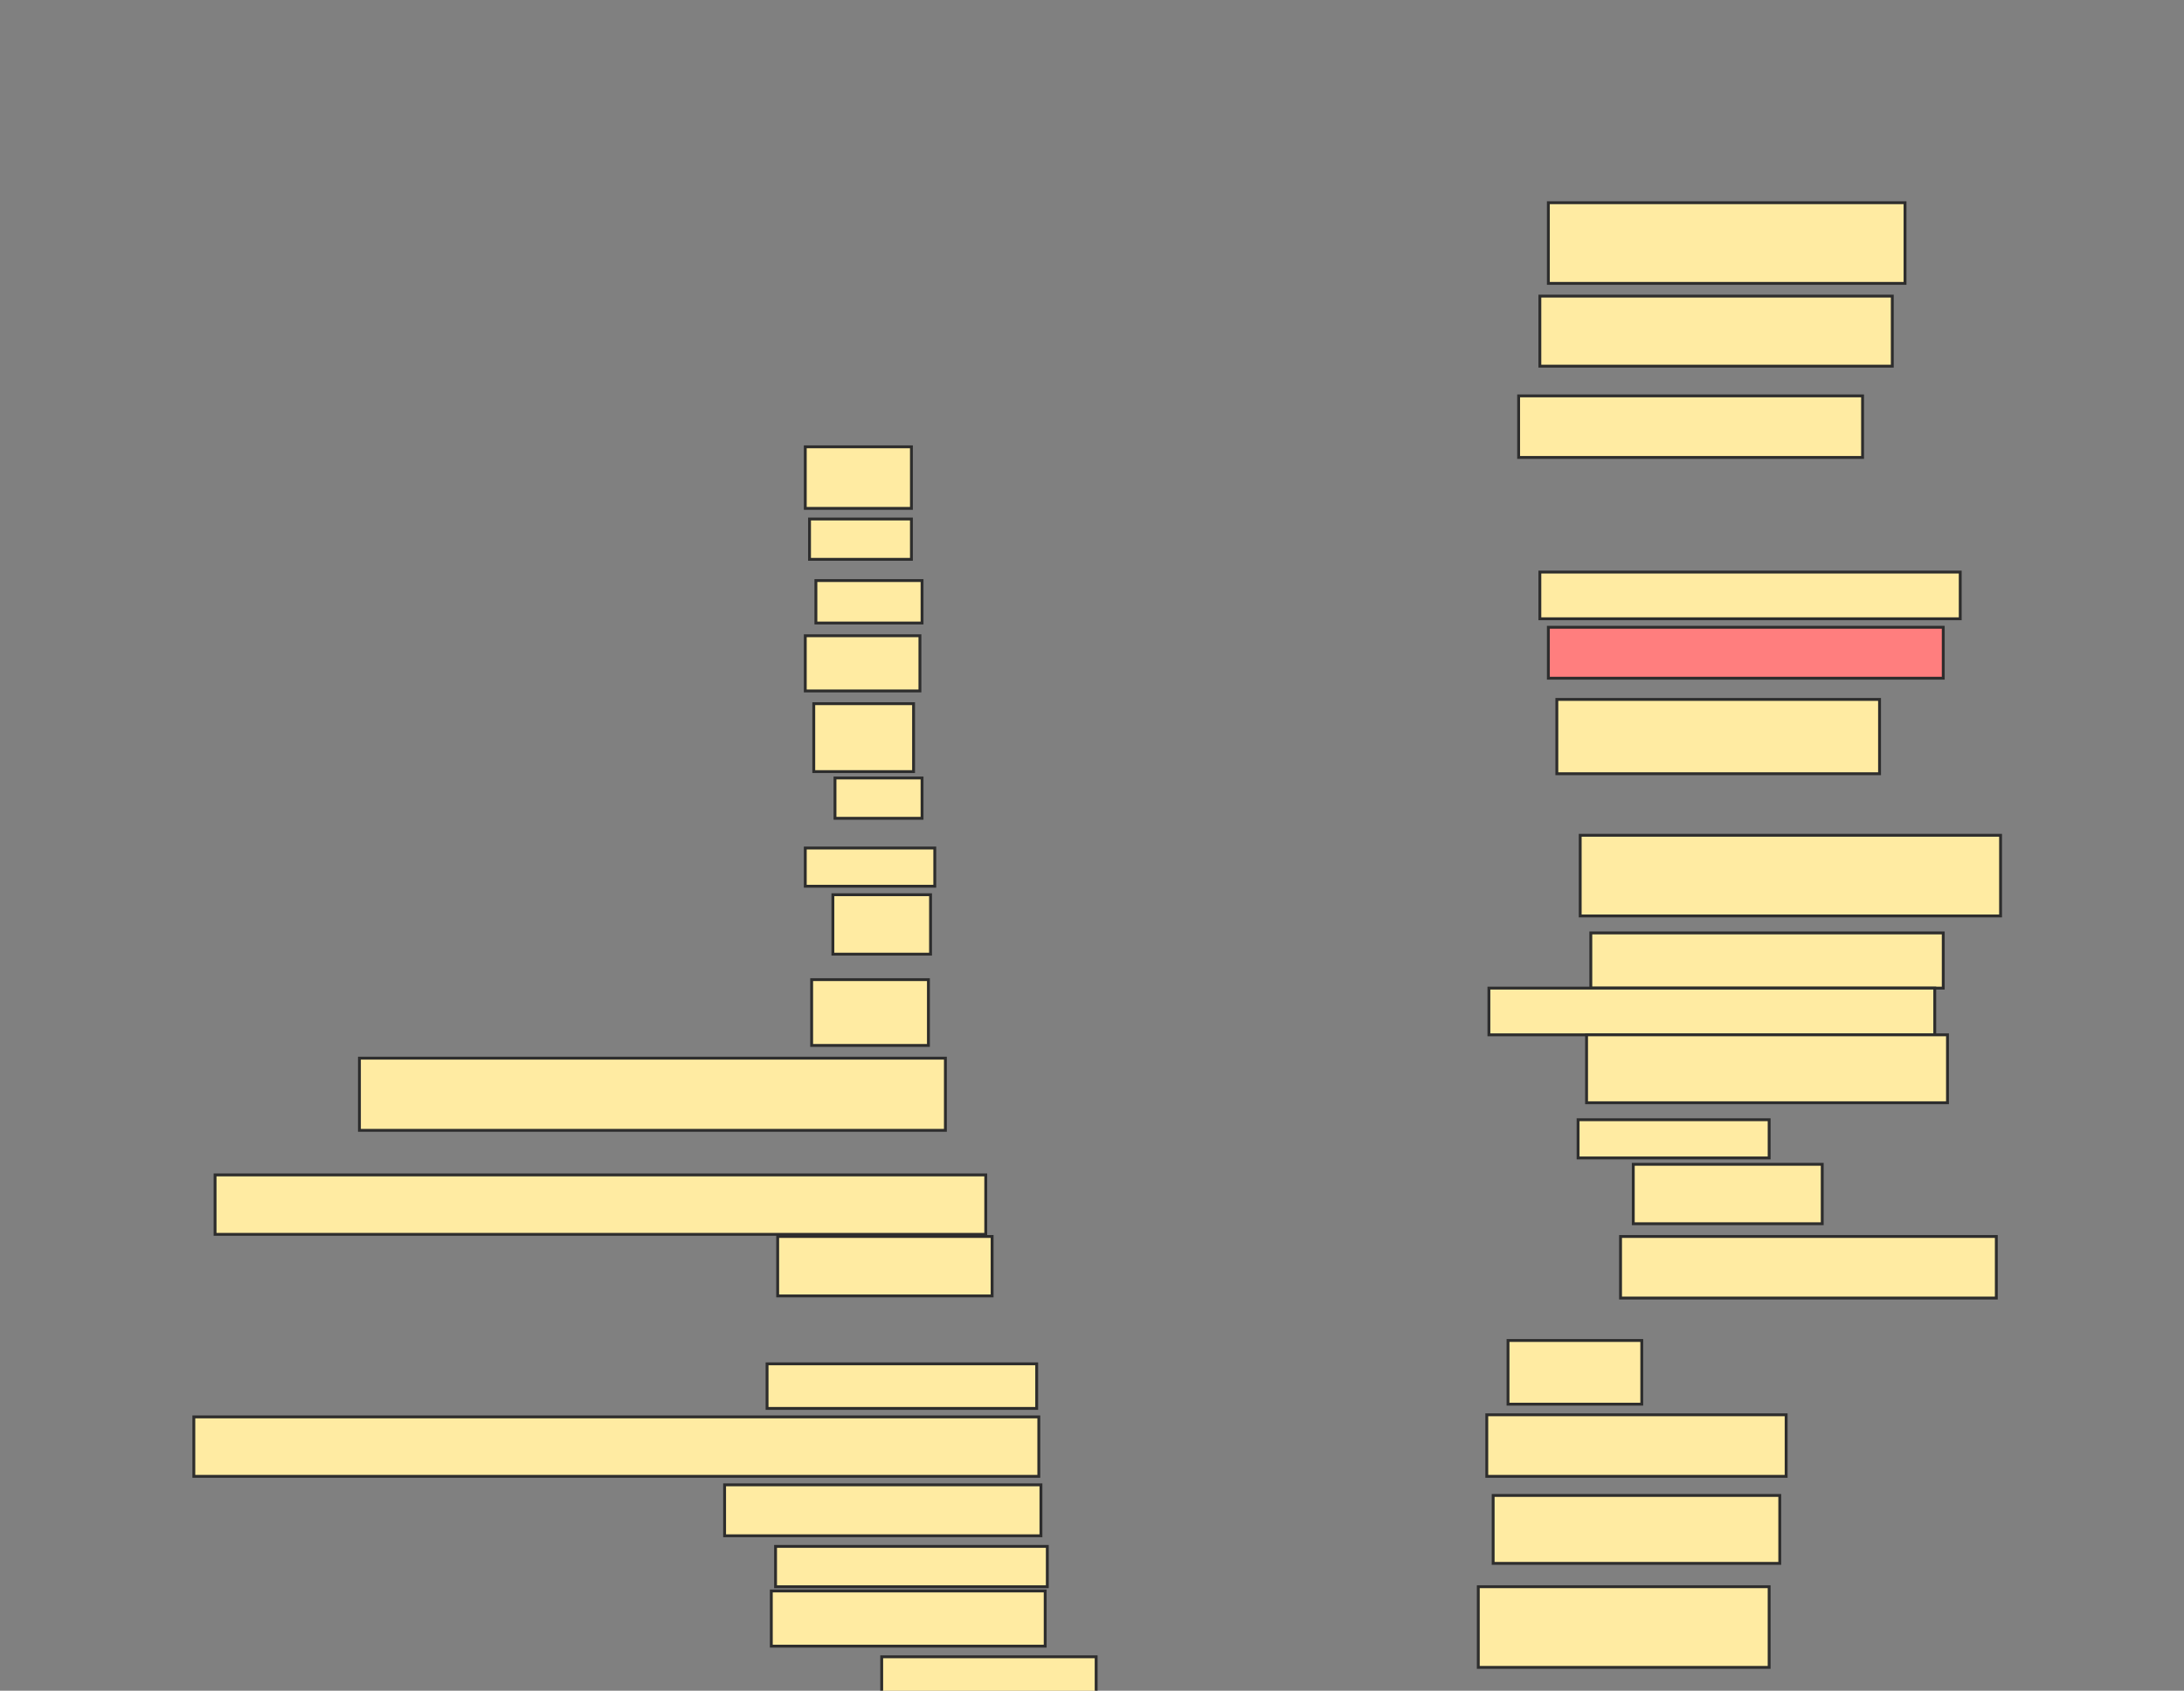 <svg xmlns="http://www.w3.org/2000/svg" width="762" height="590">
 <rect width="100%" height="100%" fill="#808080" stroke="none"/>
 <!-- Created with Image Occlusion Enhanced -->
 <g>
  <title>Labels</title>
 </g>
 <g>
  <title>Masks</title>
  <rect id="83decd0131b14021b8b192f446647516-ao-1" height="28.148" width="124.444" y="70.741" x="540.222" stroke="#2D2D2D" fill="#FFEBA2"/>
  <rect id="83decd0131b14021b8b192f446647516-ao-2" height="24.444" width="122.963" y="103.333" x="537.259" stroke="#2D2D2D" fill="#FFEBA2"/>
  <rect id="83decd0131b14021b8b192f446647516-ao-3" height="21.481" width="120" y="138.148" x="529.852" stroke="#2D2D2D" fill="#FFEBA2"/>
  <rect id="83decd0131b14021b8b192f446647516-ao-4" height="16.296" width="146.667" y="199.63" x="537.259" stroke="#2D2D2D" fill="#FFEBA2"/>
  <rect id="83decd0131b14021b8b192f446647516-ao-5" height="17.778" width="137.778" y="218.889" x="540.222" stroke="#2D2D2D" fill="#FF7E7E" class="qshape"/>
  <rect id="83decd0131b14021b8b192f446647516-ao-6" height="25.926" width="112.593" y="244.074" x="543.185" stroke="#2D2D2D" fill="#FFEBA2"/>
  <rect id="83decd0131b14021b8b192f446647516-ao-7" height="28.148" width="146.667" y="291.481" x="551.333" stroke="#2D2D2D" fill="#FFEBA2"/>
  <rect id="83decd0131b14021b8b192f446647516-ao-8" height="19.259" width="122.963" y="325.556" x="555.037" stroke="#2D2D2D" fill="#FFEBA2"/>
  <rect id="83decd0131b14021b8b192f446647516-ao-9" height="16.296" width="155.556" y="344.815" x="519.482" stroke="#2D2D2D" fill="#FFEBA2"/>
  <rect id="83decd0131b14021b8b192f446647516-ao-10" height="23.704" width="125.926" y="361.111" x="553.556" stroke="#2D2D2D" fill="#FFEBA2"/>
  <rect id="83decd0131b14021b8b192f446647516-ao-11" height="13.333" width="66.667" y="390.741" x="550.593" stroke="#2D2D2D" fill="#FFEBA2"/>
  <rect id="83decd0131b14021b8b192f446647516-ao-12" height="20.741" width="65.926" y="406.296" x="569.852" stroke="#2D2D2D" fill="#FFEBA2"/>
  <rect id="83decd0131b14021b8b192f446647516-ao-13" height="21.481" width="131.111" y="431.481" x="565.407" stroke="#2D2D2D" fill="#FFEBA2"/>
  <rect id="83decd0131b14021b8b192f446647516-ao-14" height="22.222" width="46.667" y="467.778" x="526.148" stroke="#2D2D2D" fill="#FFEBA2"/>
  <rect id="83decd0131b14021b8b192f446647516-ao-15" height="21.481" width="104.444" y="493.704" x="518.741" stroke="#2D2D2D" fill="#FFEBA2"/>
  <rect id="83decd0131b14021b8b192f446647516-ao-16" height="23.704" width="100" y="521.852" x="520.963" stroke="#2D2D2D" fill="#FFEBA2"/>
  <rect id="83decd0131b14021b8b192f446647516-ao-17" height="28.148" width="101.481" y="553.704" x="515.778" stroke="#2D2D2D" fill="#FFEBA2"/>
  <rect id="83decd0131b14021b8b192f446647516-ao-18" height="20" width="74.815" y="578.148" x="307.63" stroke="#2D2D2D" fill="#FFEBA2"/>
  <rect id="83decd0131b14021b8b192f446647516-ao-19" height="19.259" width="95.556" y="555.185" x="269.111" stroke="#2D2D2D" fill="#FFEBA2"/>
  <rect id="83decd0131b14021b8b192f446647516-ao-20" height="14.074" width="94.815" y="539.63" x="270.593" stroke="#2D2D2D" fill="#FFEBA2"/>
  <rect id="83decd0131b14021b8b192f446647516-ao-21" height="17.778" width="110.37" y="518.148" x="252.815" stroke="#2D2D2D" fill="#FFEBA2"/>
  <rect id="83decd0131b14021b8b192f446647516-ao-22" height="20.741" width="294.815" y="494.444" x="67.63" stroke="#2D2D2D" fill="#FFEBA2"/>
  <rect id="83decd0131b14021b8b192f446647516-ao-23" height="15.556" width="94.074" y="475.926" x="267.63" stroke="#2D2D2D" fill="#FFEBA2"/>
  <rect id="83decd0131b14021b8b192f446647516-ao-24" height="20.741" width="74.815" y="431.481" x="271.333" stroke="#2D2D2D" fill="#FFEBA2"/>
  <rect id="83decd0131b14021b8b192f446647516-ao-25" height="20.741" width="268.889" y="410" x="75.037" stroke="#2D2D2D" fill="#FFEBA2"/>
  <rect id="83decd0131b14021b8b192f446647516-ao-26" height="25.185" width="204.444" y="369.259" x="125.407" stroke="#2D2D2D" fill="#FFEBA2"/>
  <rect id="83decd0131b14021b8b192f446647516-ao-27" height="22.963" width="40.741" y="341.852" x="283.185" stroke="#2D2D2D" fill="#FFEBA2"/>
  <rect id="83decd0131b14021b8b192f446647516-ao-28" height="20.741" width="34.074" y="312.222" x="290.593" stroke="#2D2D2D" fill="#FFEBA2"/>
  <rect id="83decd0131b14021b8b192f446647516-ao-29" height="13.333" width="45.185" y="295.926" x="280.963" stroke="#2D2D2D" fill="#FFEBA2"/>
  <rect id="83decd0131b14021b8b192f446647516-ao-30" height="14.074" width="30.37" y="271.481" x="291.333" stroke="#2D2D2D" fill="#FFEBA2"/>
  <rect id="83decd0131b14021b8b192f446647516-ao-31" height="23.704" width="34.815" y="245.556" x="283.926" stroke="#2D2D2D" fill="#FFEBA2"/>
  <rect id="83decd0131b14021b8b192f446647516-ao-32" height="19.259" width="40" y="221.852" x="280.963" stroke="#2D2D2D" fill="#FFEBA2"/>
  <rect id="83decd0131b14021b8b192f446647516-ao-33" height="14.815" width="37.037" y="202.593" x="284.667" stroke="#2D2D2D" fill="#FFEBA2"/>
  <rect id="83decd0131b14021b8b192f446647516-ao-34" height="14.074" width="35.556" y="181.111" x="282.444" stroke="#2D2D2D" fill="#FFEBA2"/>
  <rect id="83decd0131b14021b8b192f446647516-ao-35" height="21.481" width="37.037" y="155.926" x="280.963" stroke="#2D2D2D" fill="#FFEBA2"/>
 </g>
</svg>